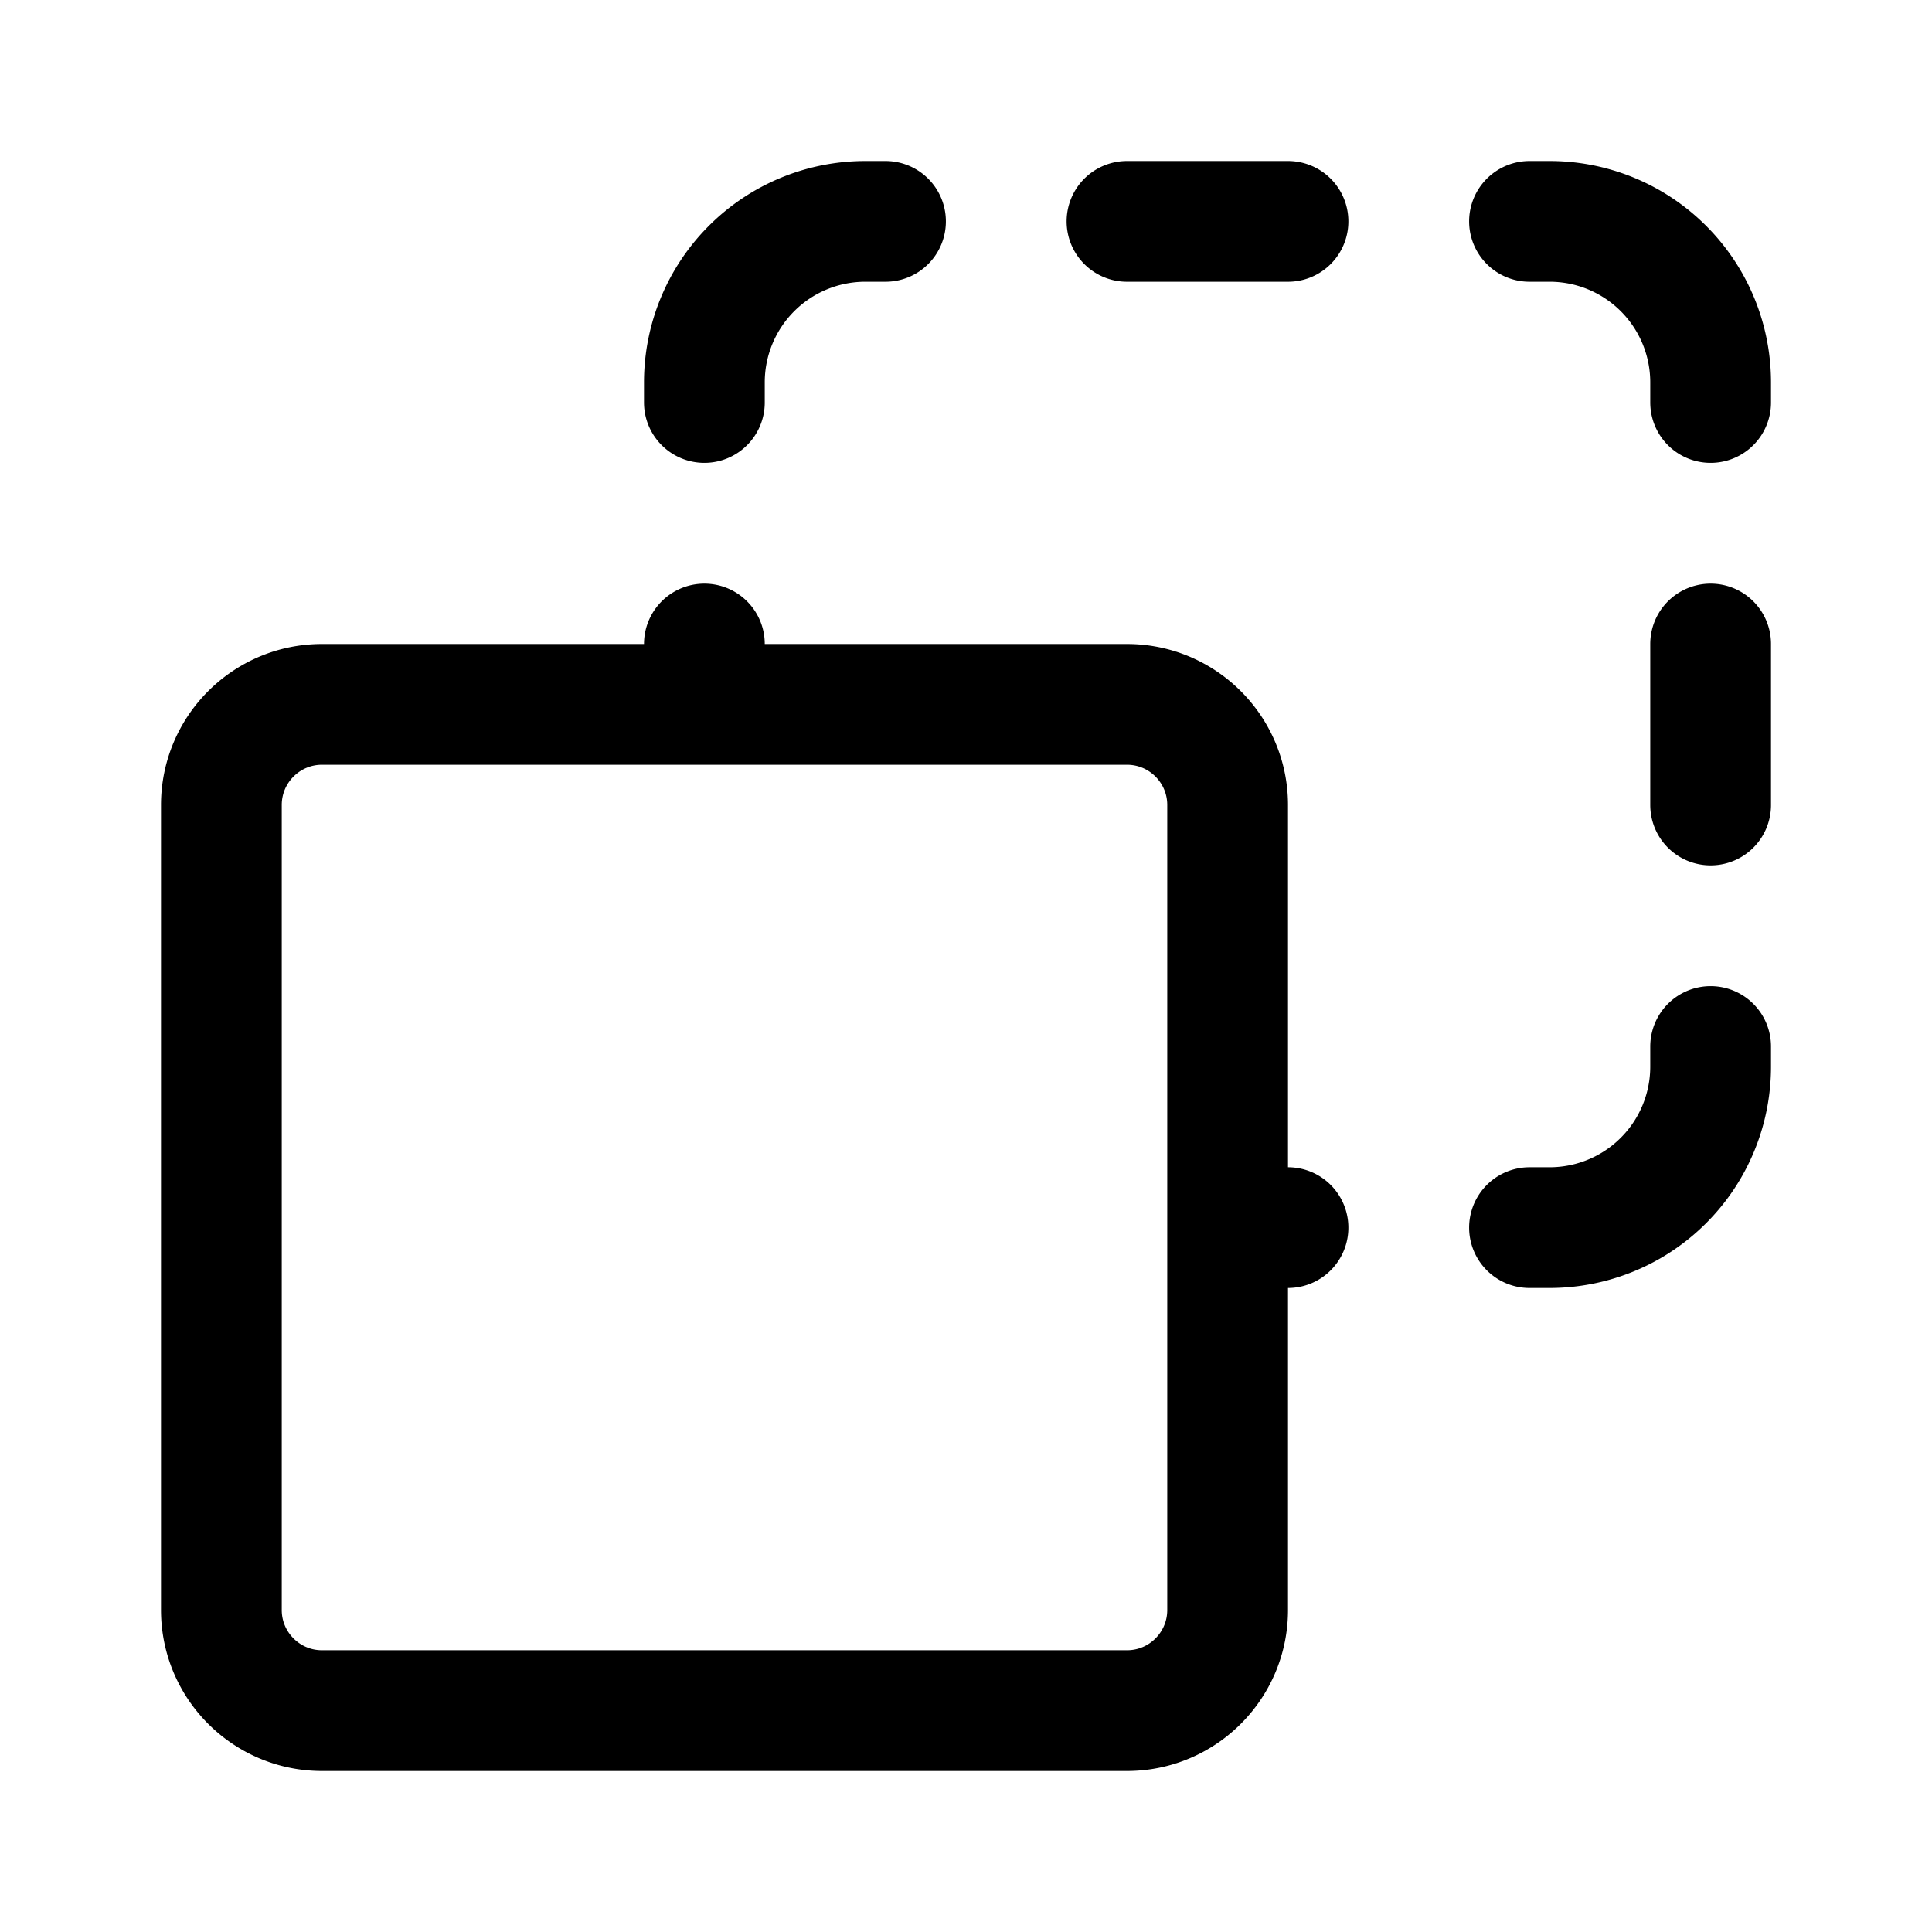 <svg xmlns="http://www.w3.org/2000/svg" width="24" height="24" fill="none" viewBox="0 0 24 24">
  <path stroke="currentColor" stroke-linecap="round" stroke-linejoin="round" stroke-width="1.5" d="M8.75 8v.75m0-3.75v-.25a2 2 0 0 1 2-2H11m8 0h.25a2 2 0 0 1 2 2V5M14 2.75h2M21.25 8v2m0 3v.25a2 2 0 0 1-2 2H19m-3 0h-.75M14 8.75H4c-.69 0-1.25.56-1.25 1.25v10c0 .69.56 1.25 1.25 1.25h10c.69 0 1.25-.56 1.25-1.25V10c0-.69-.56-1.25-1.25-1.25Z"/>
</svg>
